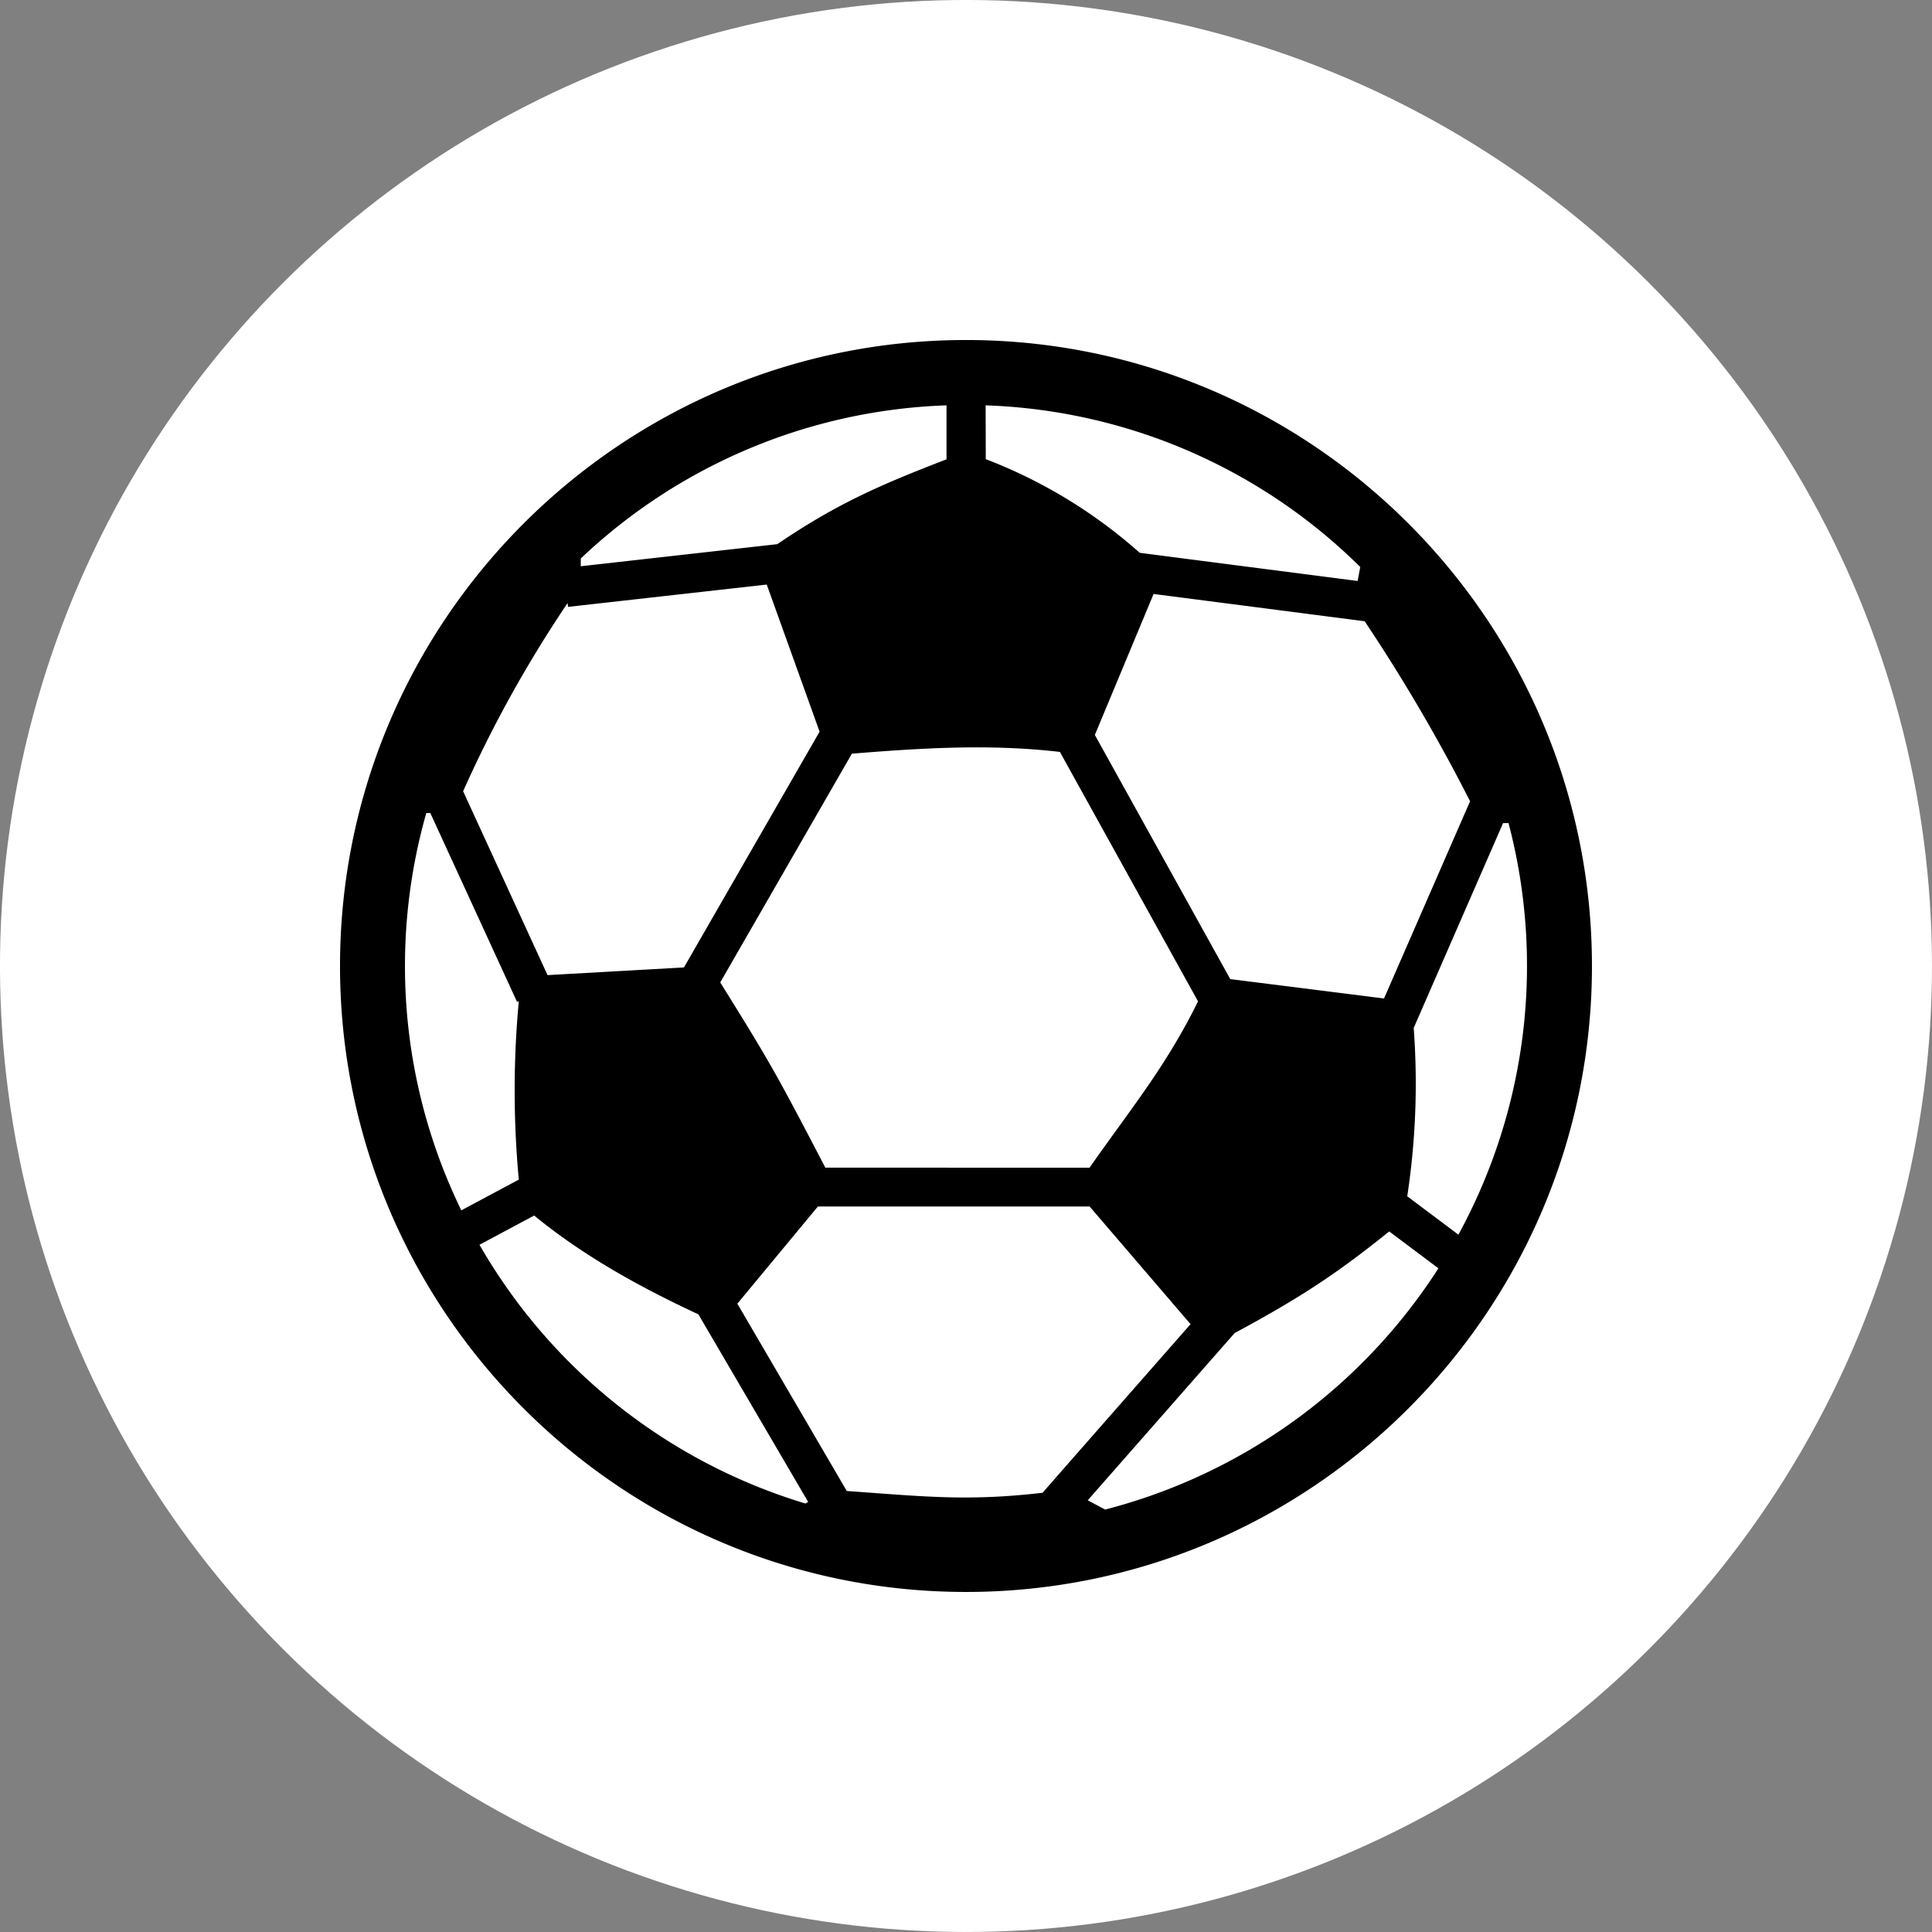 <svg xmlns="http://www.w3.org/2000/svg" viewBox="0 0 598.21 598.21"><rect x="0" y="0" width="598.21" height="598.21" fill="#808080" stroke="none"/><defs><style>.cls-1{fill:#fff;}</style></defs><title>icon_fixture_1</title><g id="Layer_2" data-name="Layer 2"><g id="Layer_1-2" data-name="Layer 1"><circle class="cls-1" cx="299.1" cy="299.1" r="299.1" transform="translate(-123.89 299.1) rotate(-45)"/><path d="M299.1,105.28c-106.87,0-193.82,86.95-193.82,193.82S192.23,492.92,299.1,492.92,492.92,406,492.92,299.1,406,105.28,299.1,105.28ZM455.18,248.1l-26.64,61.06-47.61-6L339,227.56l18.19-43.65,65.36,8.45A543,543,0,0,1,455.18,248.1Zm-150-122.59a173.15,173.15,0,0,1,116,50.05l-.82,4.33-67.46-8.72a155.36,155.36,0,0,0-47.67-29Zm23,107.31,42.77,77.24c-10,20.24-20.48,32.78-33.59,51.49H255.56c-15.2-29.15-17-32.38-32.55-57.36l40.76-70.83C284.22,231.72,305.92,230.22,328.16,232.82ZM179.83,172.93a173.1,173.1,0,0,1,113.24-47.42v16.71c-20.17,7.81-33.57,13.48-52.4,26.27l-60.84,6.84Zm-4.08,13.79.14,1.19L237.41,181l16.36,45.55-42,73-42.23,2.38L143.4,245A383.19,383.19,0,0,1,175.75,186.72ZM125.39,299.1A173.17,173.17,0,0,1,132,251.72h1.23l26.87,58.51.54-.25a298.26,298.26,0,0,0,0,55.27l-17.8,9.51A172.62,172.62,0,0,1,125.39,299.1Zm124,166.44a174.53,174.53,0,0,1-100.93-80.12l16.94-9.05c13.77,11.3,30.3,21.05,50.84,30.59l34,58.09Zm12.8-3.88-33.88-58,24.94-30.09h84.13L368.63,410c-49.55,56.43-44,50.13-45.8,52.21C299.38,464.93,285.76,463.32,262.14,461.66Zm80,5.75-5.39-2.87,45.49-51.79c20.84-11.2,32.08-18.76,47.86-31.46l15.23,11.42A174.38,174.38,0,0,1,342.18,467.41Zm93.54-97a232.63,232.63,0,0,0,2-52.13l27.67-63.42h1.69a173.67,173.67,0,0,1-15.52,127.43Z"/></g></g></svg>